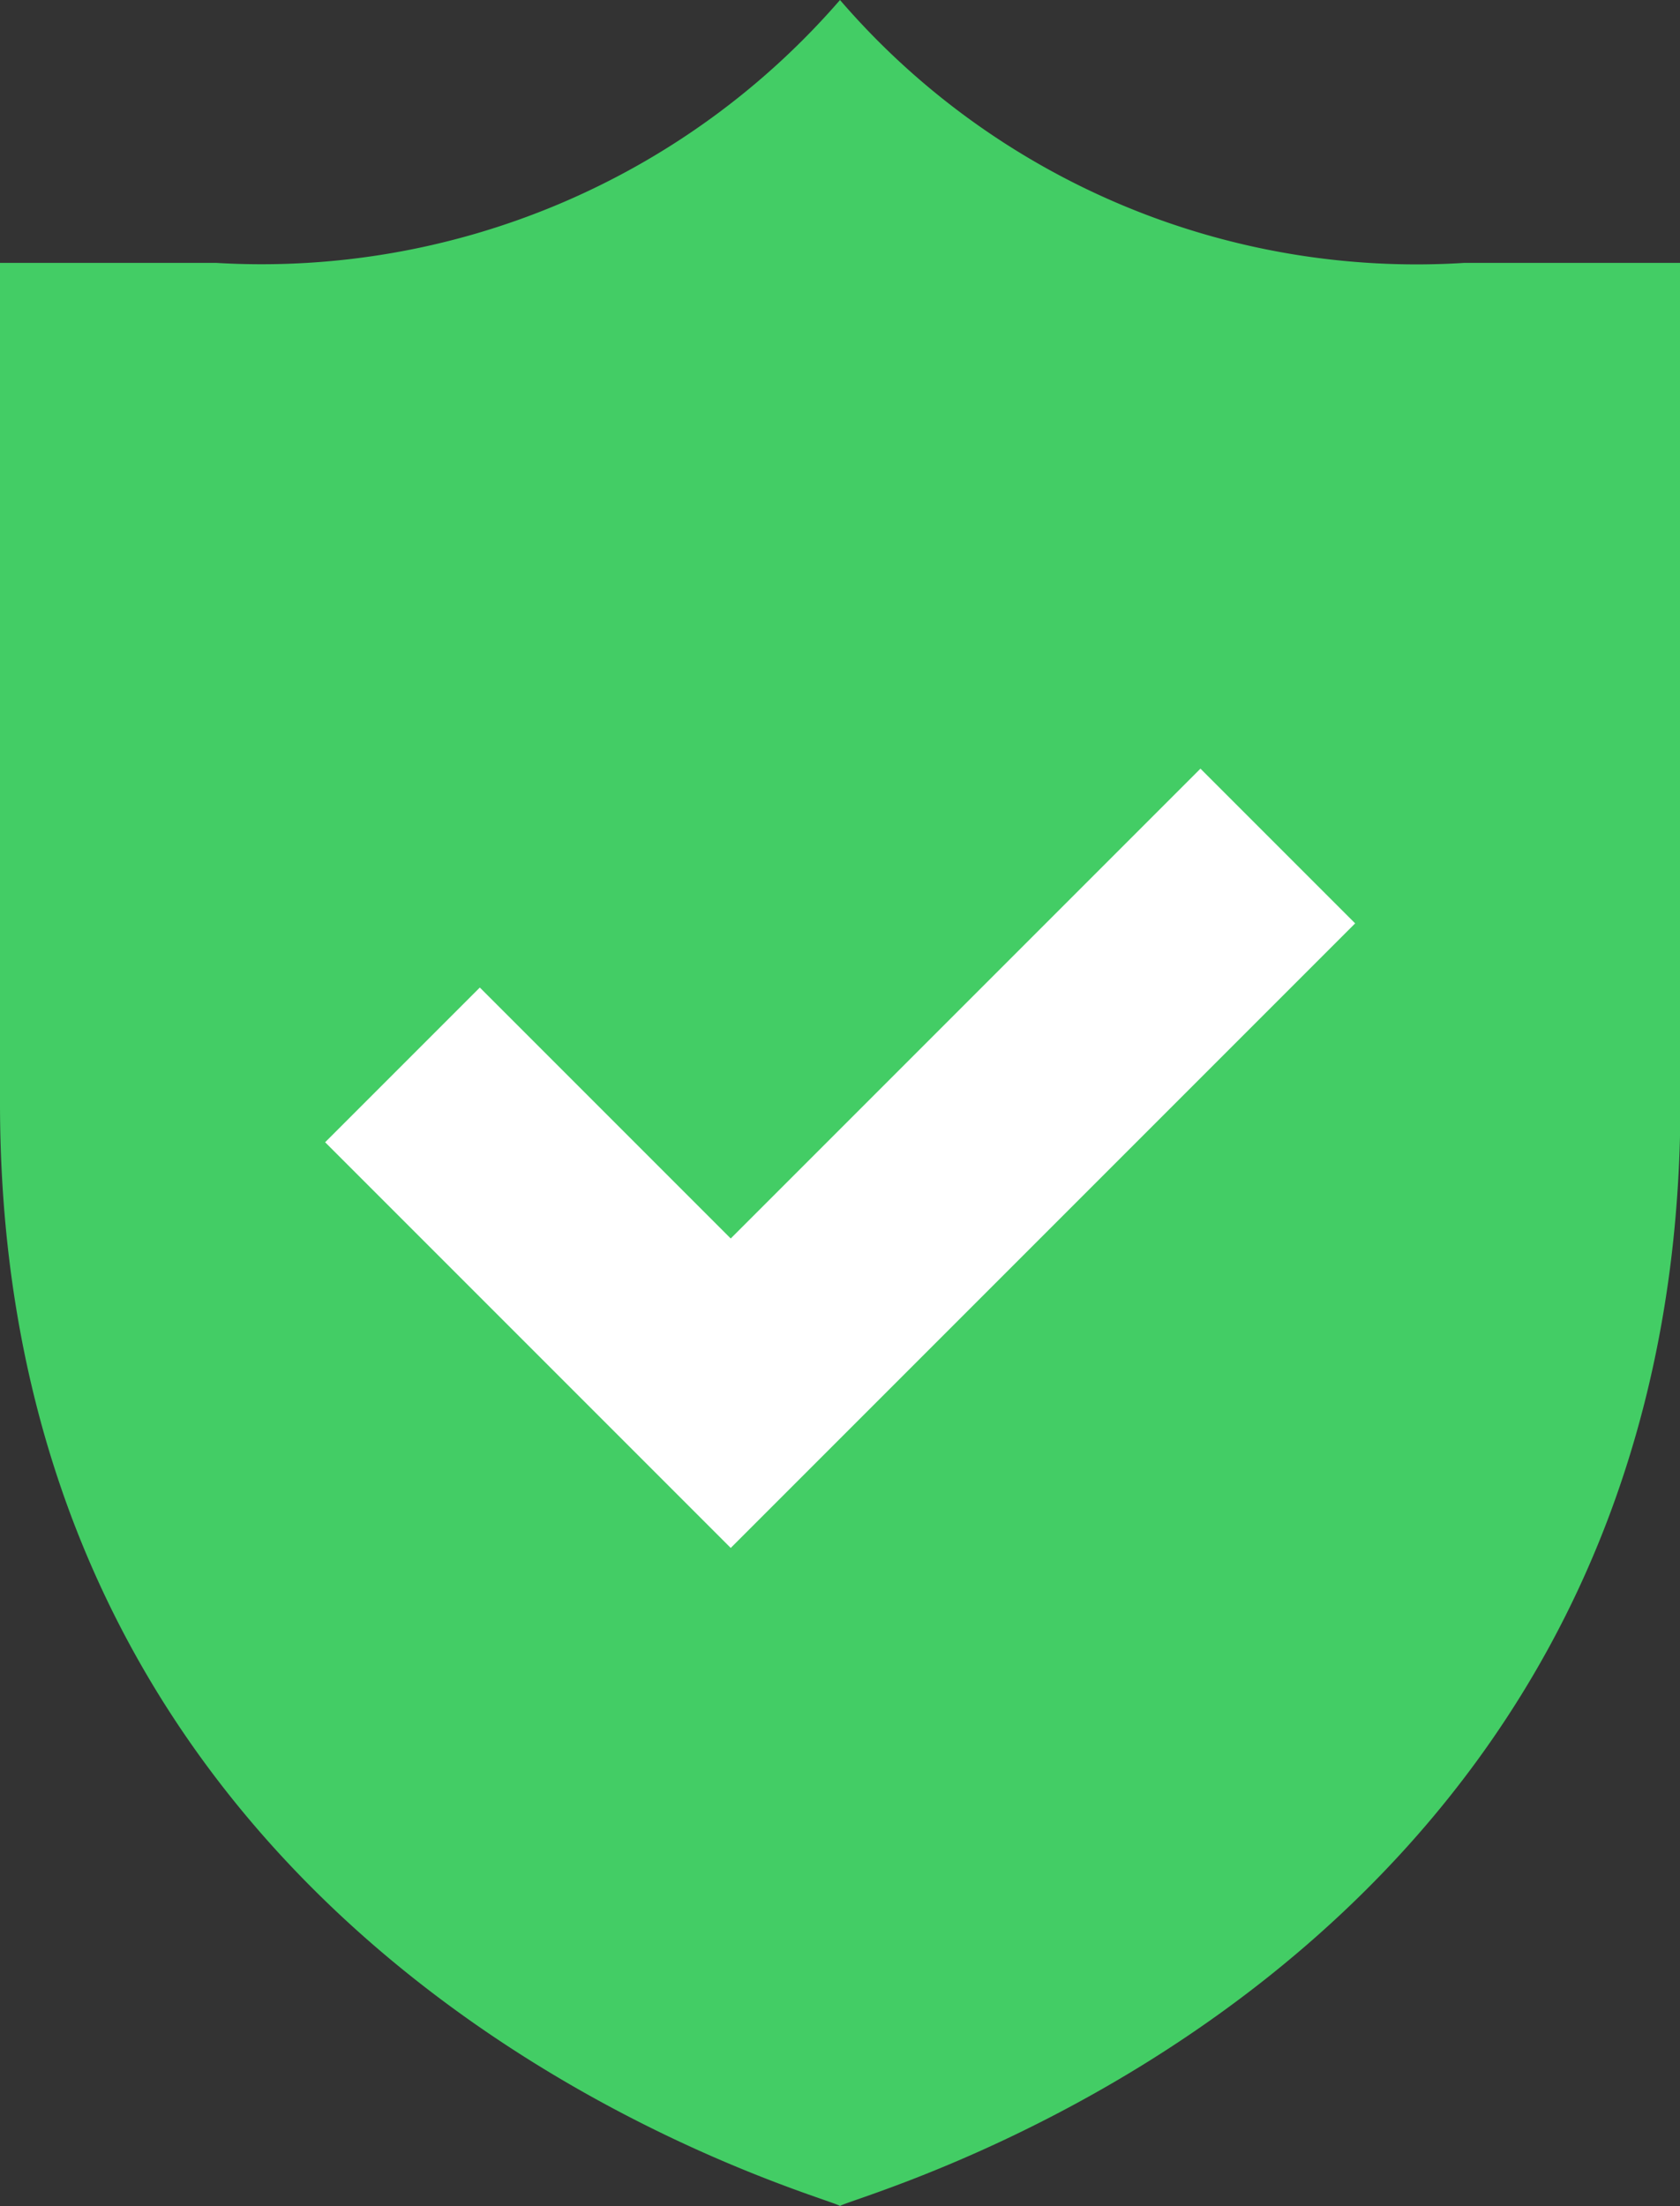 <svg xmlns="http://www.w3.org/2000/svg" width="11.838" height="15.541" viewBox="0 0 11.838 15.541">
    <rect x="0" y="0" width="11.838" height="15.541" fill="#333333" stroke="none"/>
    <g>
        <path fill="#43cd65" d="M5.919 15.541C5.828 15.465 0 13.952 0 7.771V1.852h1.522A5.394 5.394 0 0 0 5.919 0a5.362 5.362 0 0 0 4.4 1.852h1.522v5.919c-.003 6.181-5.831 7.694-5.922 7.77z"/>
        <path fill="#fff" d="M127.253 220.885l-2.858-2.858 1.09-1.09 1.768 1.768 3.31-3.31 1.09 1.09zm0 0" transform="translate(-122.104 -209.98)"/>
    </g>
</svg>
